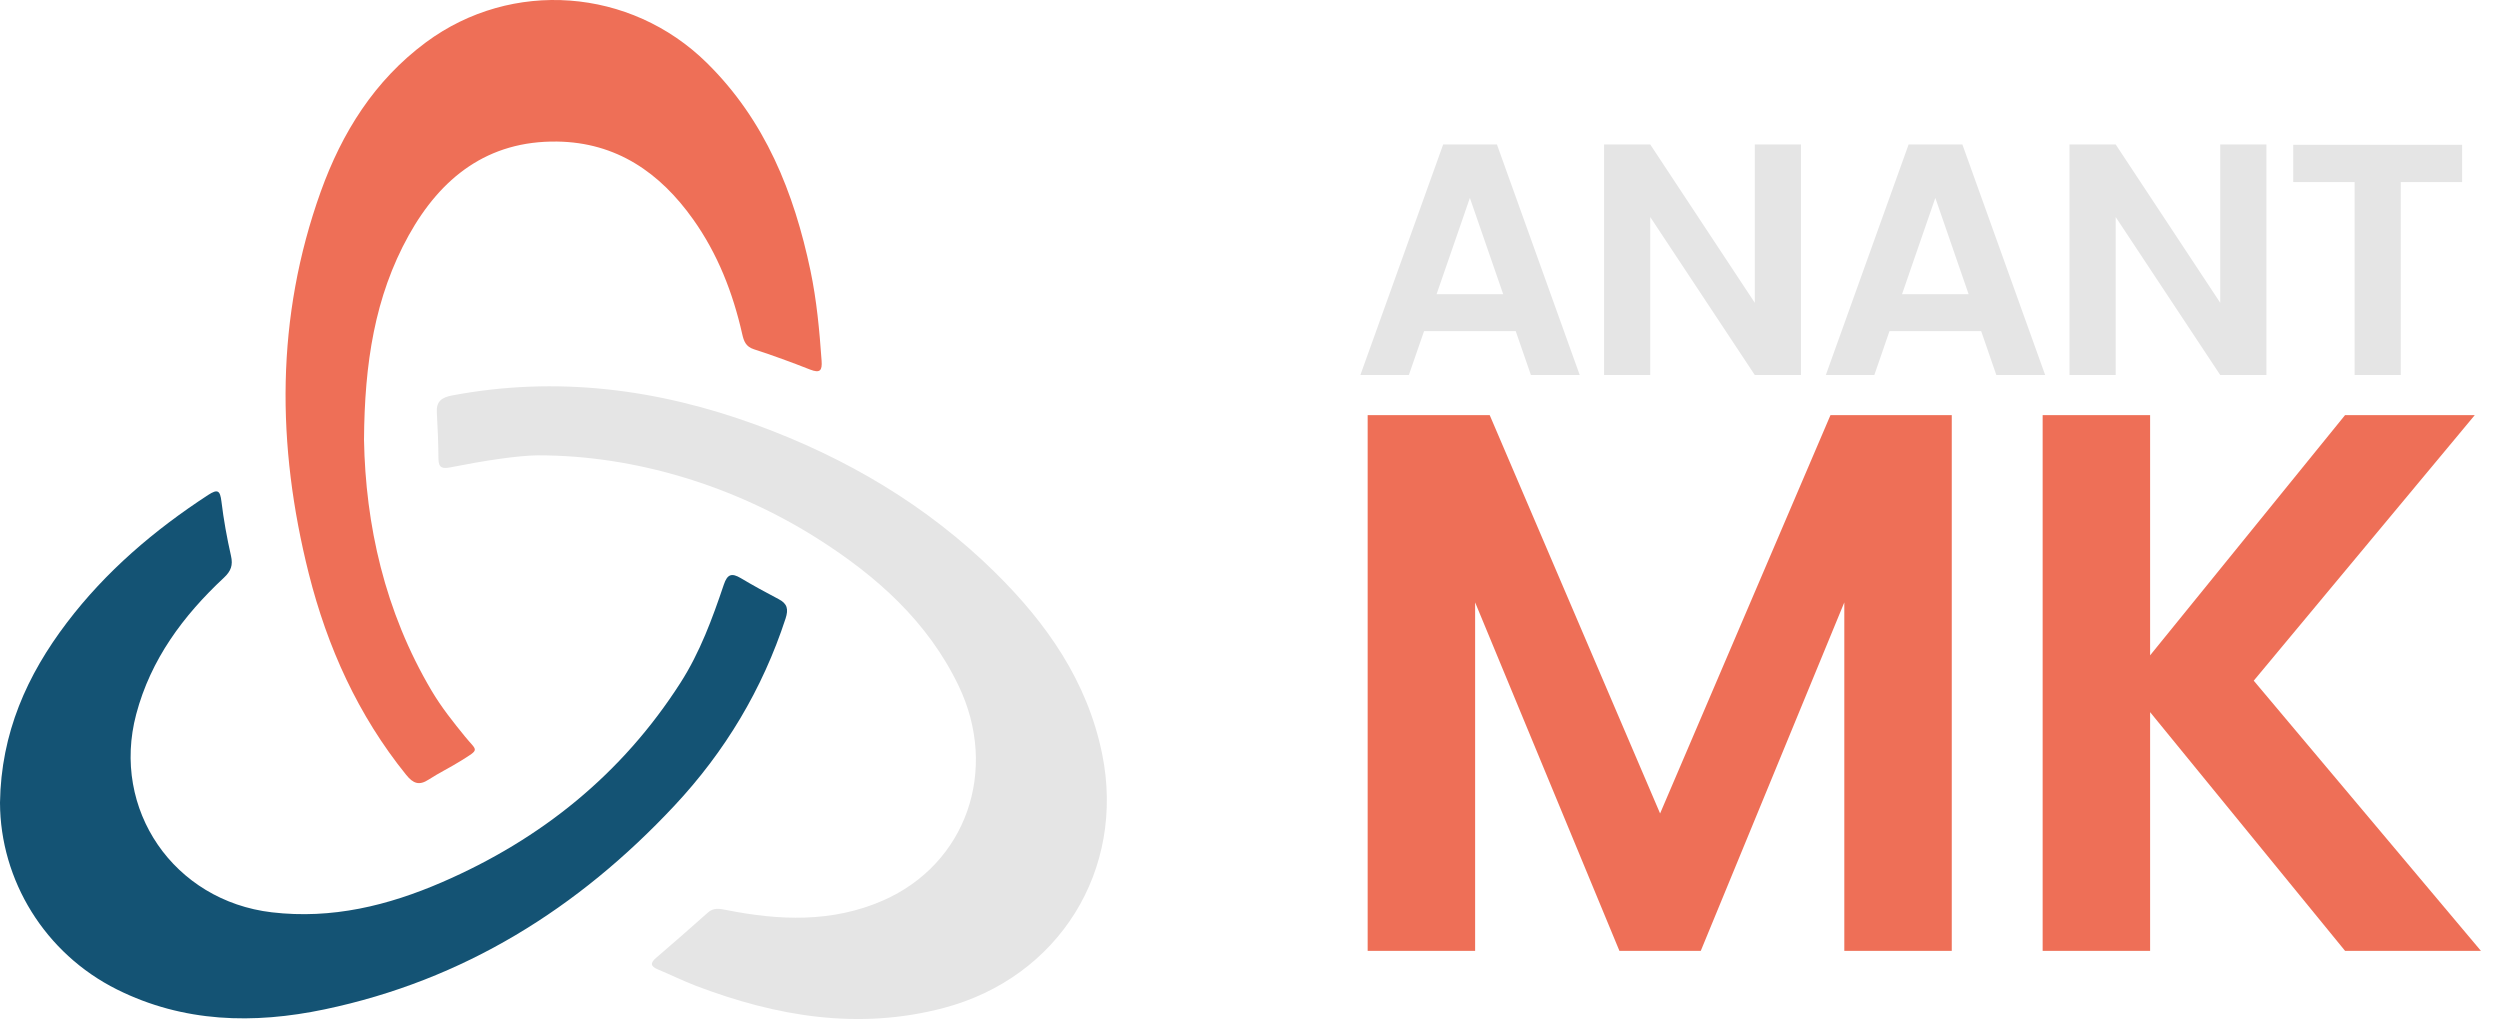 <svg width="184" height="75" viewBox="0 0 184 75" fill="none" xmlns="http://www.w3.org/2000/svg">
<path d="M111.558 24.373H104.809L103.692 27.602H100.124L106.217 10.633H110.174L116.267 27.602H112.674L111.558 24.373ZM110.635 21.654L108.183 14.566L105.732 21.654H110.635ZM132.552 27.602H129.153L121.458 15.974V27.602H118.059V10.633H121.458L129.153 22.286V10.633H132.552V27.602ZM145.815 24.373H139.066L137.949 27.602H134.381L140.474 10.633H144.431L150.524 27.602H146.931L145.815 24.373ZM144.892 21.654L142.44 14.566L139.988 21.654H144.892ZM166.809 27.602H163.41L155.715 15.974V27.602H152.316V10.633H155.715L163.41 22.286V10.633H166.809V27.602ZM181.213 10.658V13.401H176.697V27.602H173.299V13.401H168.783V10.658H181.213Z" fill="#E5E5E5"/>
<path d="M143.65 30.552V69.983H135.741V44.336L125.177 69.983H119.189L108.569 44.336V69.983H100.66V30.552H109.642L122.183 59.871L134.724 30.552H143.65ZM172.597 69.983L158.248 52.414V69.983H150.339V30.552H158.248V48.234L172.597 30.552H182.144L165.875 50.098L182.596 69.983H172.597Z" fill="#EE6F57"/>
<path d="M0 59.075C0.077 53.941 1.992 49.688 4.917 45.835C7.787 42.055 11.35 39.019 15.318 36.431C16.024 35.971 16.199 36.099 16.297 36.903C16.459 38.244 16.701 39.585 16.999 40.901C17.161 41.603 16.999 42.033 16.476 42.523C13.479 45.32 11.094 48.534 10.026 52.562C8.161 59.59 12.802 66.3 20.009 67.147C24.428 67.666 28.558 66.653 32.538 64.929C39.827 61.77 45.778 56.976 50.082 50.254C51.517 48.015 52.428 45.533 53.271 43.034C53.535 42.25 53.854 42.157 54.518 42.548C55.434 43.093 56.366 43.604 57.311 44.098C57.946 44.43 58.043 44.83 57.818 45.524C56.115 50.731 53.365 55.316 49.627 59.309C42.551 66.87 34.118 72.145 23.887 74.29C18.668 75.385 13.5 75.265 8.612 72.826C3.299 70.178 0.017 64.788 0 59.075Z" fill="#145374"/>
<path d="M26.791 32.369C26.902 38.589 28.298 44.992 31.776 50.854C32.487 52.054 33.356 53.144 34.237 54.226C35.118 55.307 35.353 55.099 33.926 55.992C33.152 56.478 32.317 56.878 31.551 57.376C30.848 57.836 30.41 57.666 29.899 57.035C26.353 52.646 24.092 47.636 22.726 42.216C20.35 32.773 20.282 23.369 23.607 14.105C25.169 9.759 27.558 5.927 31.346 3.117C37.669 -1.566 46.404 -0.897 52.011 4.616C56.32 8.856 58.435 14.156 59.649 19.912C60.108 22.101 60.313 24.323 60.47 26.554C60.522 27.269 60.36 27.486 59.627 27.201C58.265 26.664 56.886 26.158 55.489 25.706C54.885 25.511 54.744 25.106 54.625 24.578C53.94 21.551 52.829 18.695 51.019 16.149C48.576 12.705 45.366 10.482 41.011 10.419C35.902 10.346 32.445 13.067 30.078 17.328C27.575 21.837 26.829 26.766 26.791 32.369Z" fill="#EE6F57"/>
<path d="M39.639 33.51C38.073 33.527 35.608 33.91 33.156 34.396C32.559 34.515 32.279 34.443 32.27 33.77C32.261 32.638 32.219 31.505 32.151 30.373C32.1 29.542 32.504 29.249 33.283 29.104C40.968 27.657 48.413 28.619 55.685 31.279C62.279 33.693 68.231 37.197 73.242 42.135C77.031 45.869 80.024 50.135 81.114 55.473C82.863 64.022 77.933 71.945 69.461 74.184C63.199 75.84 57.158 74.814 51.236 72.562C50.278 72.196 49.354 71.74 48.409 71.344C47.873 71.119 47.847 70.876 48.29 70.497C49.572 69.399 50.84 68.288 52.096 67.168C52.513 66.793 52.943 66.874 53.433 66.972C57.345 67.751 61.236 67.922 64.996 66.274C71.118 63.588 73.536 56.682 70.551 50.467C68.278 45.741 64.523 42.404 60.185 39.649C54.08 35.775 46.766 33.514 39.639 33.514V33.51Z" fill="#E5E5E5"/>
</svg>
